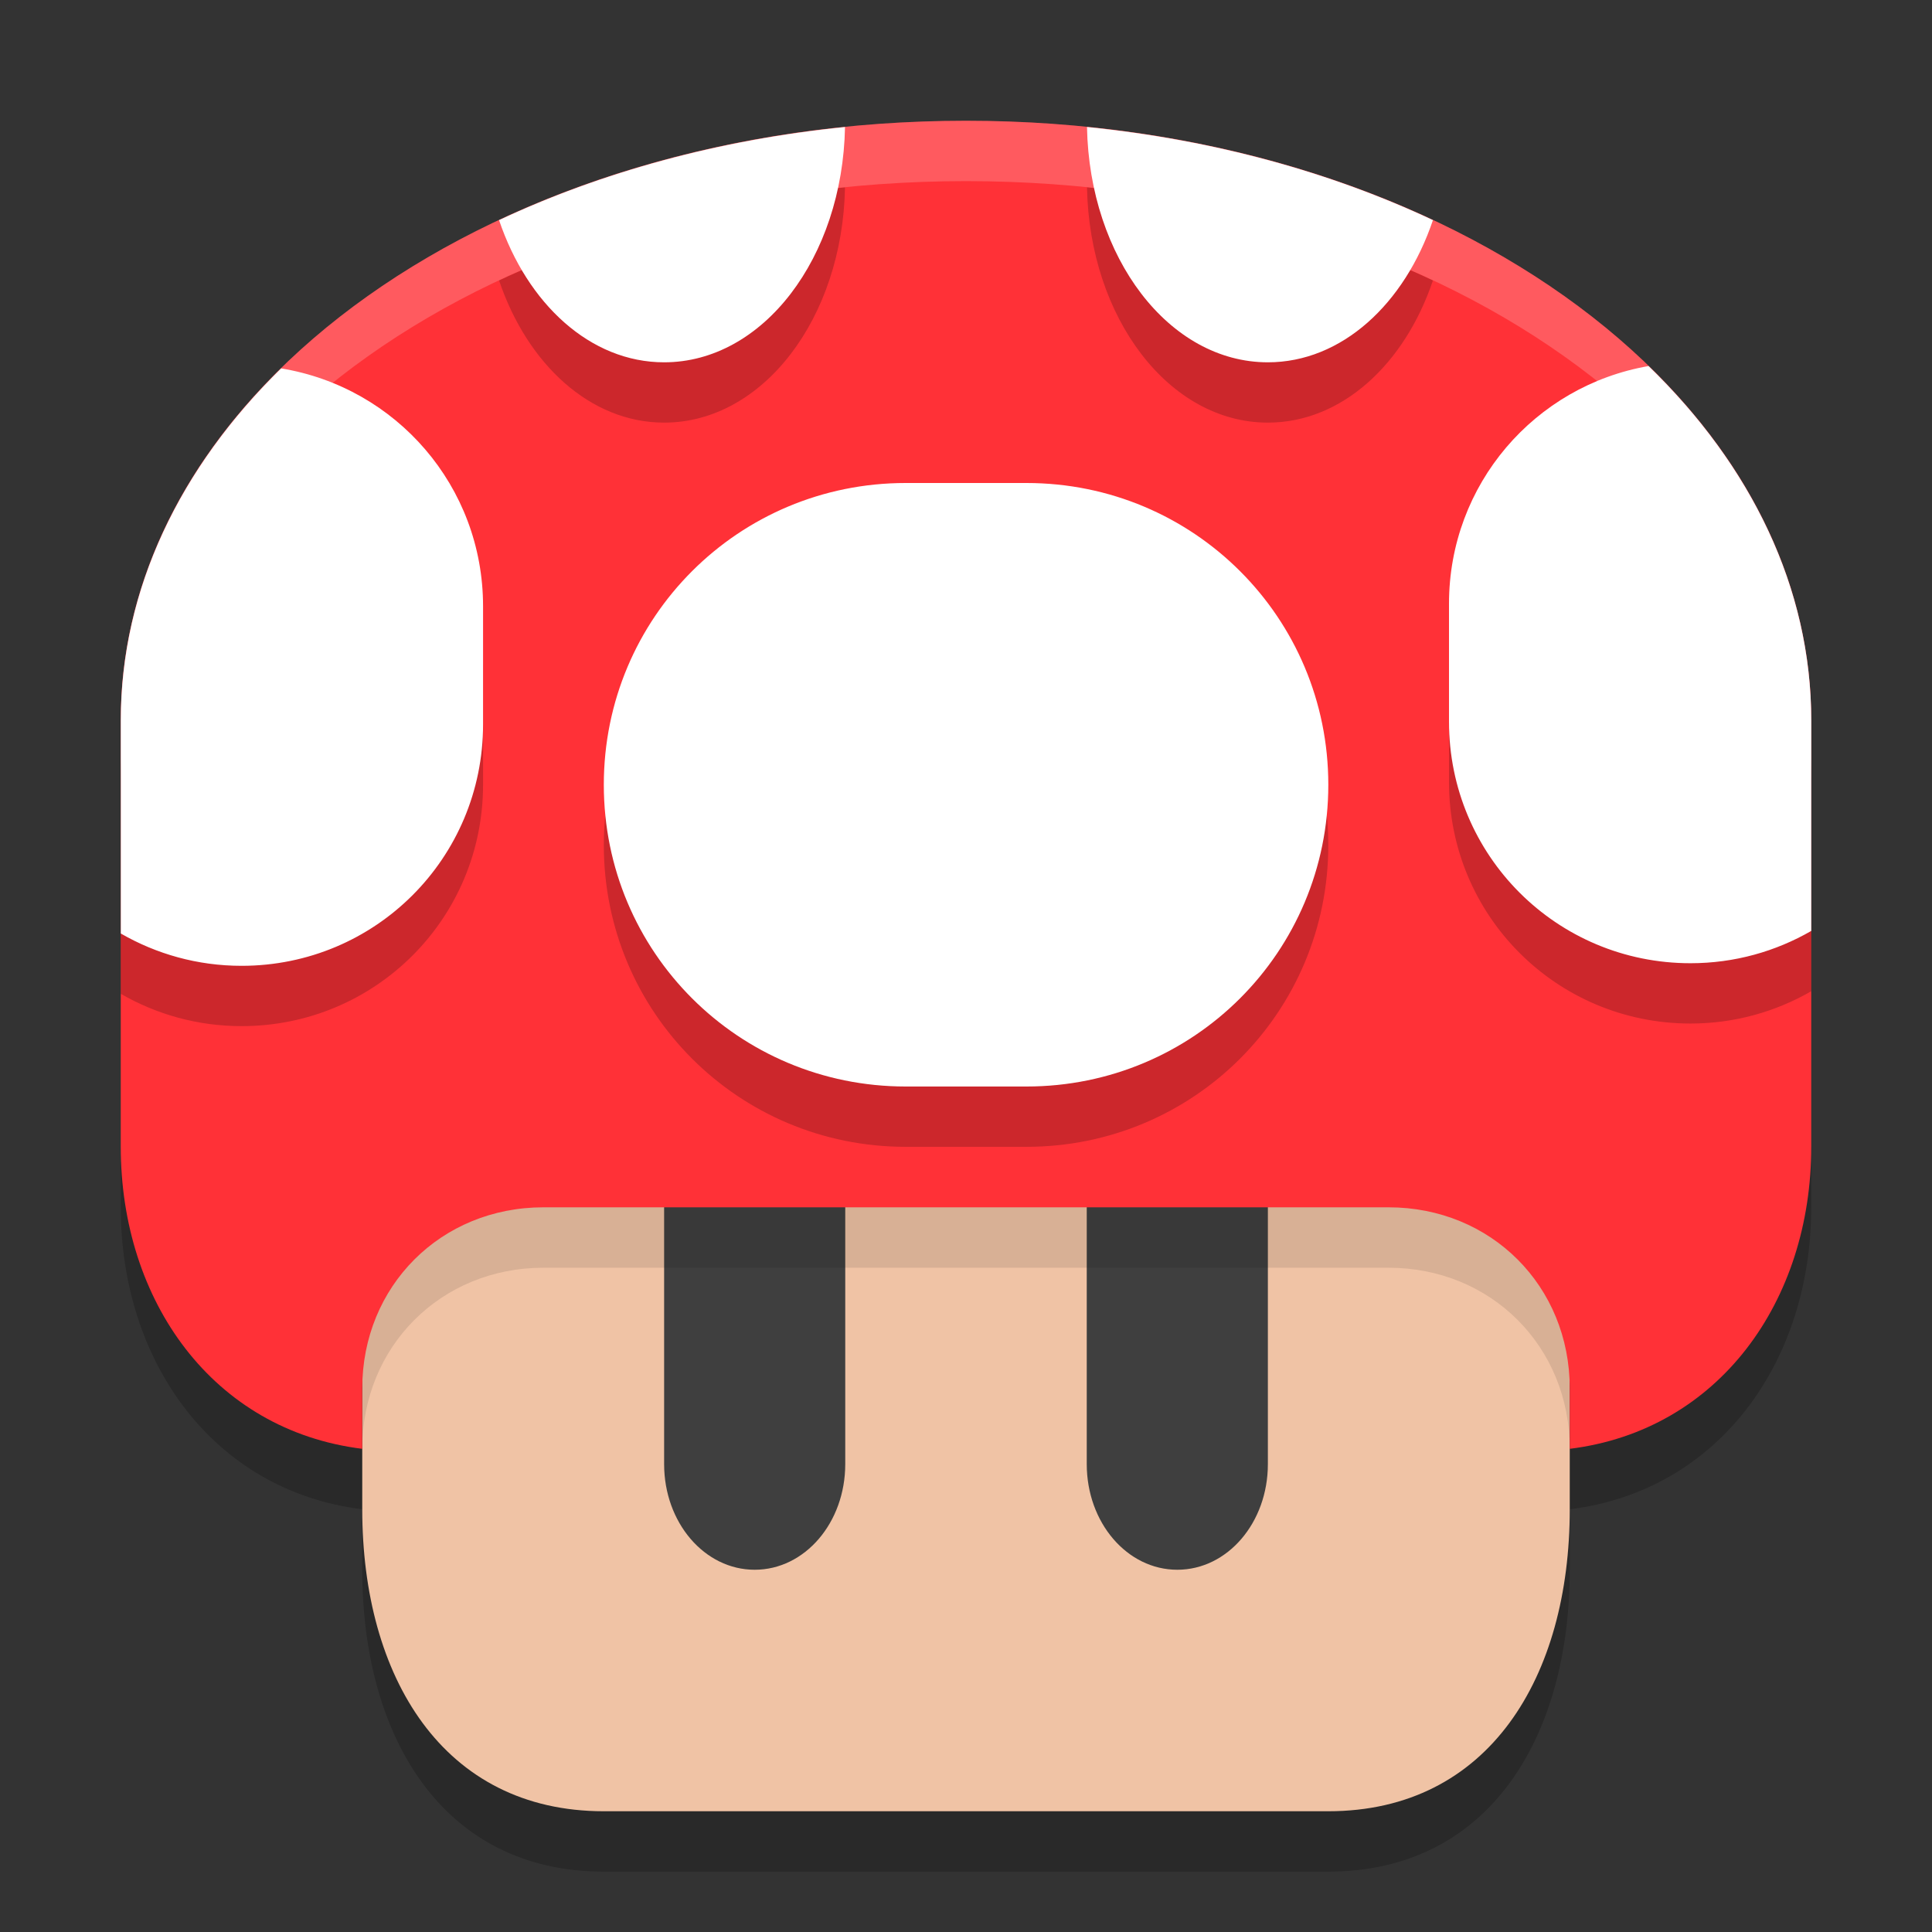 <svg width="32" height="32" version="1.1" xmlns="http://www.w3.org/2000/svg">
 <rect width="100%" height="100%" fill="#333333" stroke="none"/>
 <path d="m16 3c-7.756 0-14 4.428-14 9.932v7.062c0 2.557 1.528 4.698 4 5.004v1.002c0 2.769 1.334 5 4 5h12c2.666 0 4-2.231 4-5v-1.002c2.472-0.306 4-2.447 4-5.004v-7.062c0-5.503-6.244-9.932-14-9.932z" style="opacity:.2"/>
 <path d="m26 19v6c0 2.769-1.334 5-4 5h-12c-2.666 0-4-2.231-4-5v-6c0-4 20-4 20 0z" style="fill:#f0c3a5"/>
 <path d="m12.5 18c-0.831 0-1.5 0.78-1.5 1.75v4.5c0 0.97 0.669 1.75 1.5 1.75s1.5-0.78 1.5-1.75v-4.5c0-0.97-0.669-1.75-1.5-1.75zm7 0c-0.831 0-1.5 0.78-1.5 1.75v4.5c0 0.97 0.669 1.75 1.5 1.75s1.5-0.78 1.5-1.75v-4.5c0-0.97-0.669-1.75-1.5-1.75z" style="fill:#3f3f3f"/>
 <path d="m16 13.422c-5-2e-5 -10 1.858-10 5.576v5c0-1.696 1.303-3 3-3h14c1.697 0 3 1.304 3 3v-5c0-3.718-5-5.576-10-5.576z" style="opacity:.1"/>
 <path d="m16 2c-7.756 0-14 4.429-14 9.932v7.062c0 2.557 1.528 4.697 4 5.003v-1c0-1.696 1.303-3 3-3h14c1.697 0 3 1.304 3 3v1c2.472-0.306 4-2.447 4-5.003v-7.062c0-5.503-6.244-9.932-14-9.932z" style="fill:#ff3137"/>
 <path d="m13.996 3.103c-2.097 0.212-4.044 0.751-5.73 1.542 0.469 1.389 1.513 2.355 2.734 2.355 1.636 0 2.956-1.73 2.996-3.897zm4.008 0c0.041 2.167 1.36 3.897 2.996 3.897 1.221 0 2.265-0.965 2.734-2.355-1.687-0.792-3.633-1.331-5.73-1.542zm9.301 3.959c-1.882 0.327-3.305 1.958-3.305 3.936v1.956c0 2.215 1.784 3.999 4 3.999 0.73 0 1.412-0.196 2-0.535v-3.483c0-2.201-1-4.23-2.695-5.873zm-22.648 0.039c-1.671 1.636-2.656 3.65-2.656 5.834v3.526c0.588 0.339 1.27 0.535 2 0.535 2.216 0 4-1.783 4-3.999v-1.956c0-1.991-1.443-3.628-3.344-3.94zm10.344 1.898c-2.77 0-5 2.229-5 4.998s2.23 4.998 5 4.998h2c2.77 0 5-2.229 5-4.998s-2.23-4.998-5-4.998z" style="opacity:.2"/>
 <path d="m13.996 2.104c-2.097 0.212-4.044 0.751-5.73 1.542 0.469 1.389 1.513 2.355 2.734 2.355 1.636 0 2.956-1.73 2.996-3.897zm4.008 0c0.041 2.167 1.36 3.897 2.996 3.897 1.221 0 2.265-0.965 2.734-2.355-1.687-0.792-3.633-1.331-5.73-1.542zm9.301 3.959c-1.882 0.327-3.305 1.958-3.305 3.936v1.956c0 2.215 1.784 3.999 4 3.999 0.73 0 1.412-0.196 2-0.535v-3.483c0-2.201-1-4.23-2.695-5.873zm-22.648 0.039c-1.671 1.636-2.656 3.65-2.656 5.834v3.526c0.588 0.339 1.27 0.535 2 0.535 2.216 0 4-1.783 4-3.999v-1.956c0-1.991-1.443-3.628-3.344-3.94zm10.344 1.898c-2.77 0-5 2.229-5 4.998s2.23 4.998 5 4.998h2c2.77 0 5-2.229 5-4.998s-2.23-4.998-5-4.998z" style="fill:#ffffff"/>
 <path d="m16 2c-7.756 0-14 4.428-14 9.932v1c0-5.503 6.244-9.932 14-9.932 7.756 0 14 4.428 14 9.932v-1c0-5.503-6.244-9.932-14-9.932z" style="fill:#ffffff;opacity:.2"/>
</svg>
